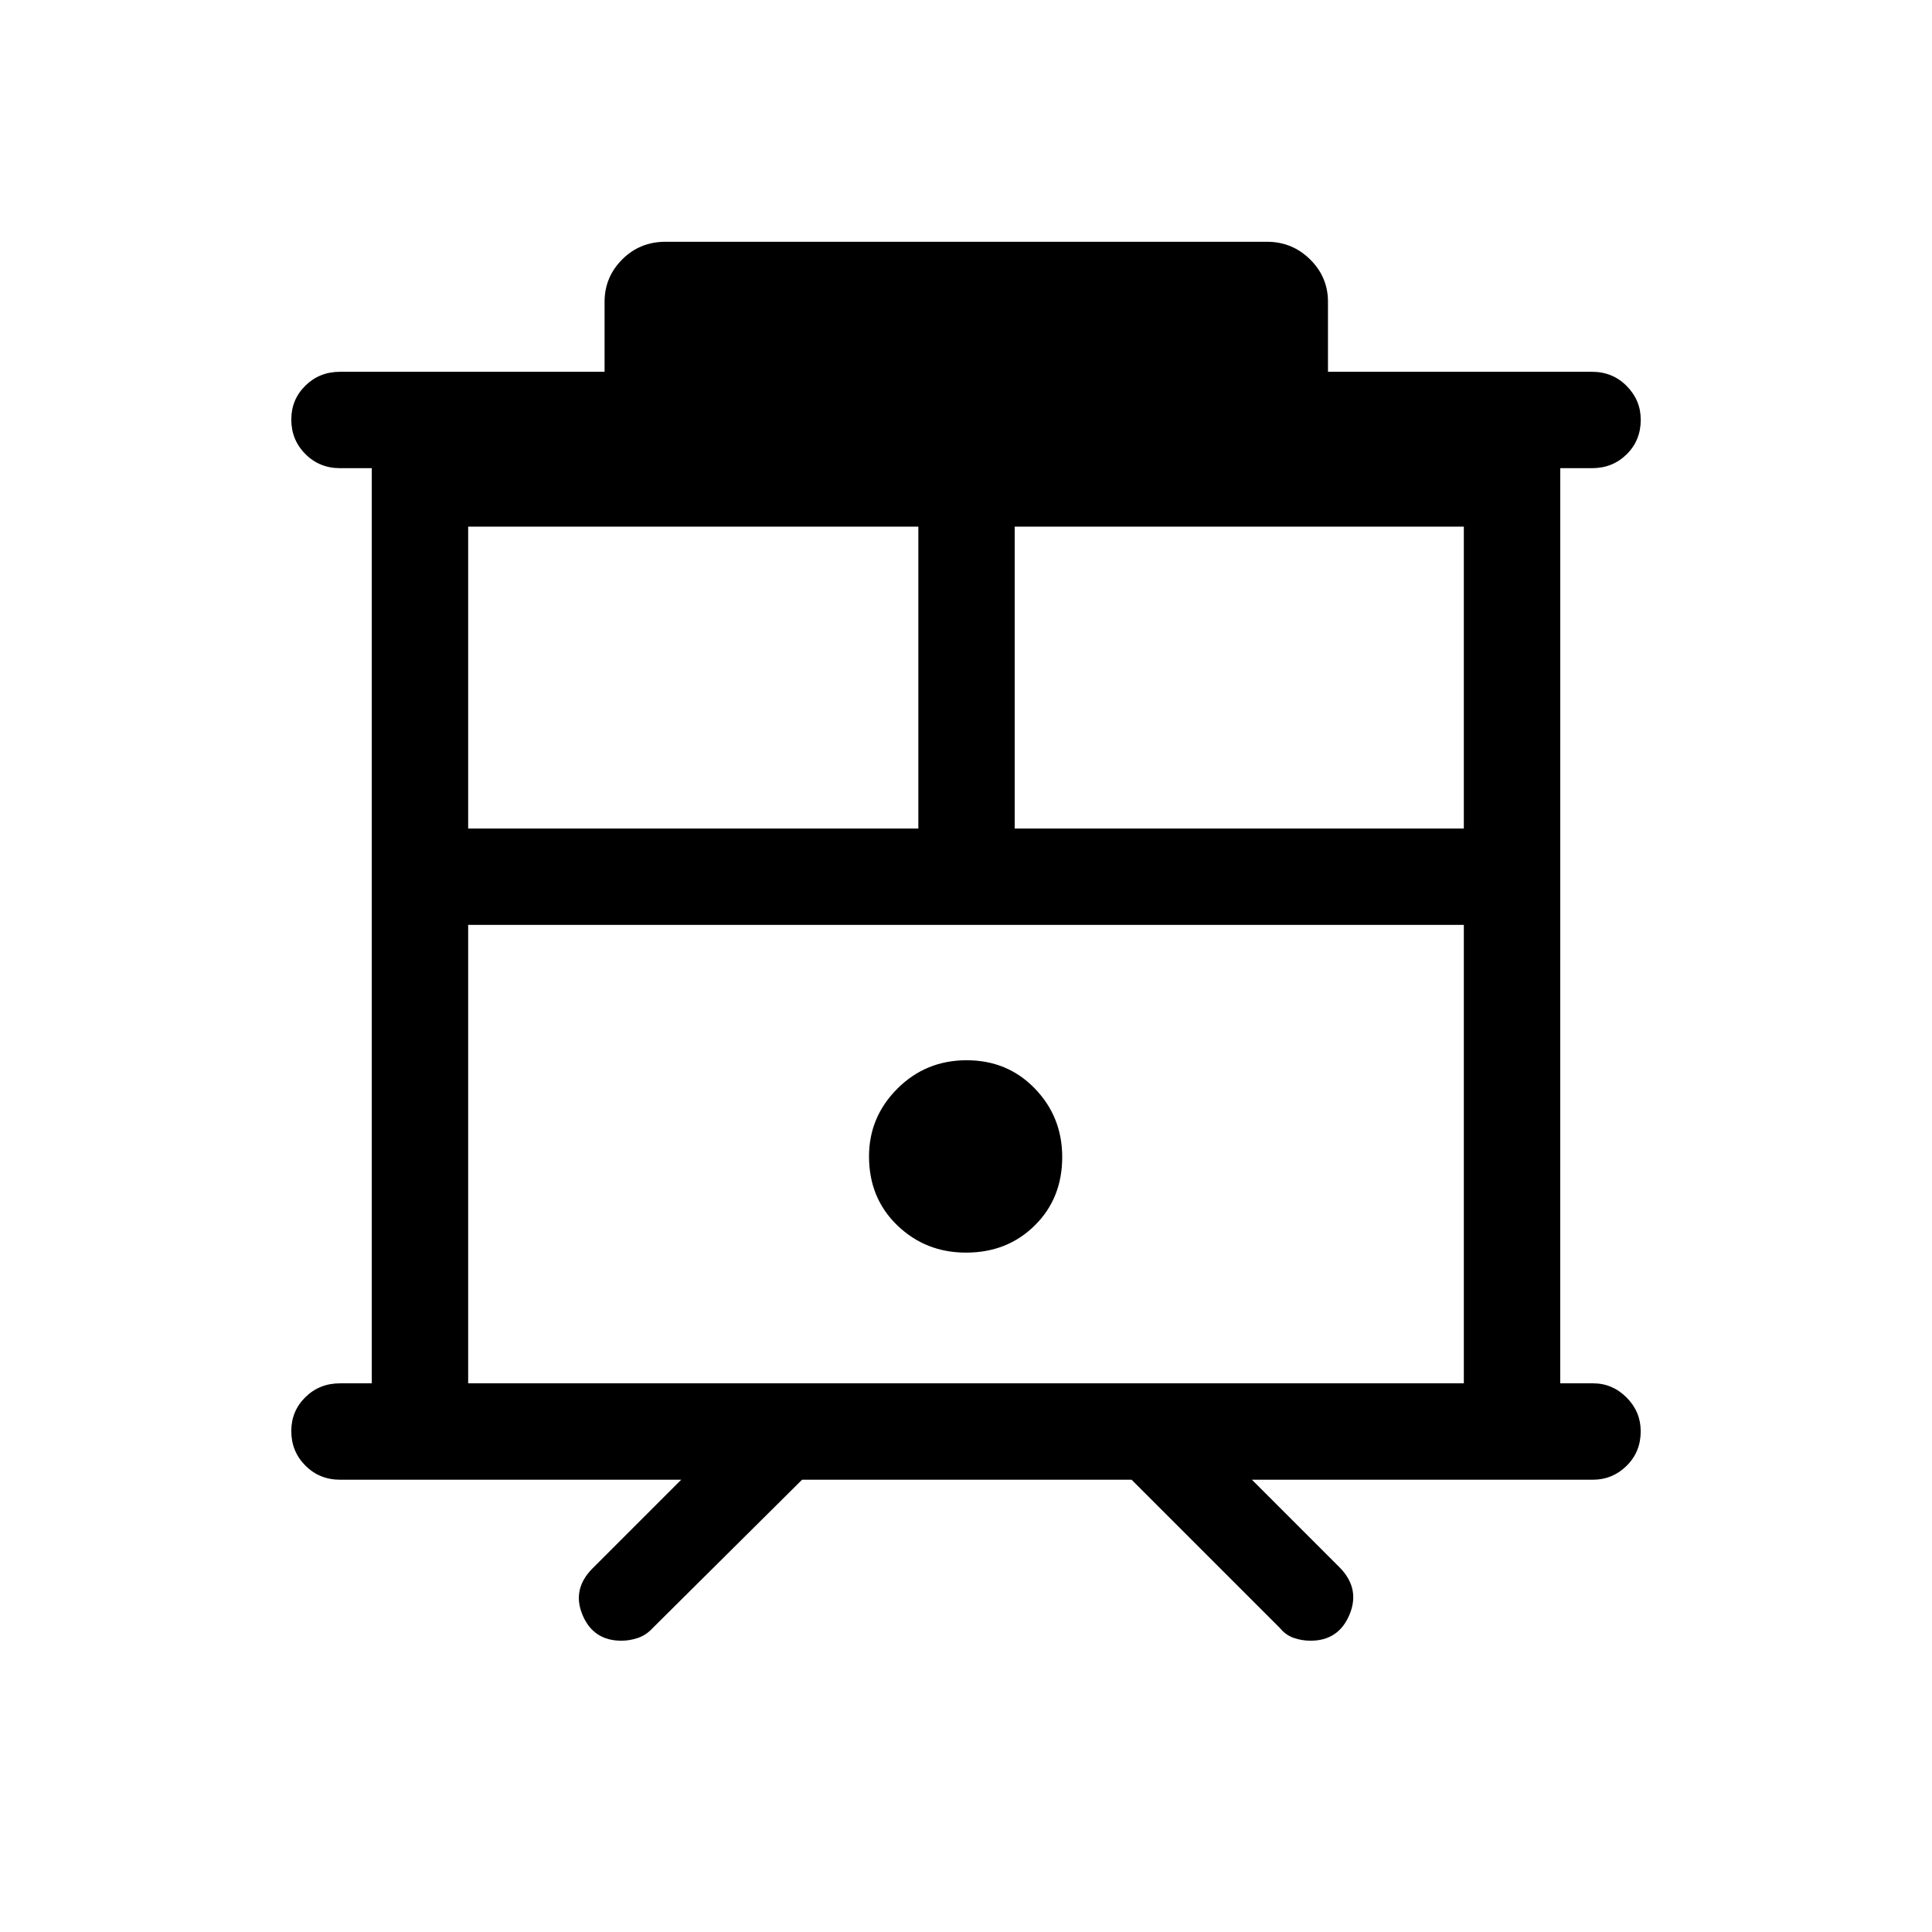 <svg xmlns="http://www.w3.org/2000/svg" height="40" viewBox="0 -960 960 960" width="40"><path d="M308.79-144.74q-13.98 0-19.34-12.81-5.36-12.8 5.04-23.19l44-44H168.95q-10.23 0-17.22-7.03-6.99-7.03-6.99-17.15 0-9.93 6.99-16.82 6.99-6.89 17.22-6.89h15.79v-454.74h-15.79q-10.23 0-17.22-7.03-6.99-7.02-6.99-17.14 0-9.93 6.99-16.82 6.99-6.9 17.22-6.9h131.46v-34.78q0-12.27 8.76-21.05 8.75-8.78 21.6-8.78h298.74q12.6 0 21.48 8.78t8.88 21.05v34.78h131.21q10.23 0 17.21 7.06 6.99 7.05 6.99 16.76 0 10.29-6.99 17.18-6.98 6.89-17.21 6.89h-15.8l-.02 454.74h16.32q9.65 0 16.66 7.05 7.02 7.05 7.02 16.77 0 10.28-7.02 17.17-7.01 6.9-16.66 6.9H622.06l44 44q9.87 10.39 4.44 23.19-5.44 12.81-19.28 12.81-4.4 0-8.38-1.4-3.99-1.4-6.81-4.84l-73.77-73.76H398.55l-74.29 73.76q-3.14 3.44-7.23 4.84-4.1 1.4-8.24 1.4Zm-76.16-127.89h494.74v-227.79H232.63v227.79ZM504.2-548.31h223.17v-150H504.2v150Zm-271.57 0h223.69v-150H232.63v150Zm247.38 210.73q20.5 0 34.15-13.49 13.65-13.49 13.65-33.98 0-19.99-13.59-34.05-13.59-14.07-33.89-14.07t-34.41 14.09q-14.11 14.09-14.11 33.7 0 20.7 14.05 34.25 14.06 13.55 34.15 13.55ZM232.63-500.42h494.74-494.74Z"/></svg>